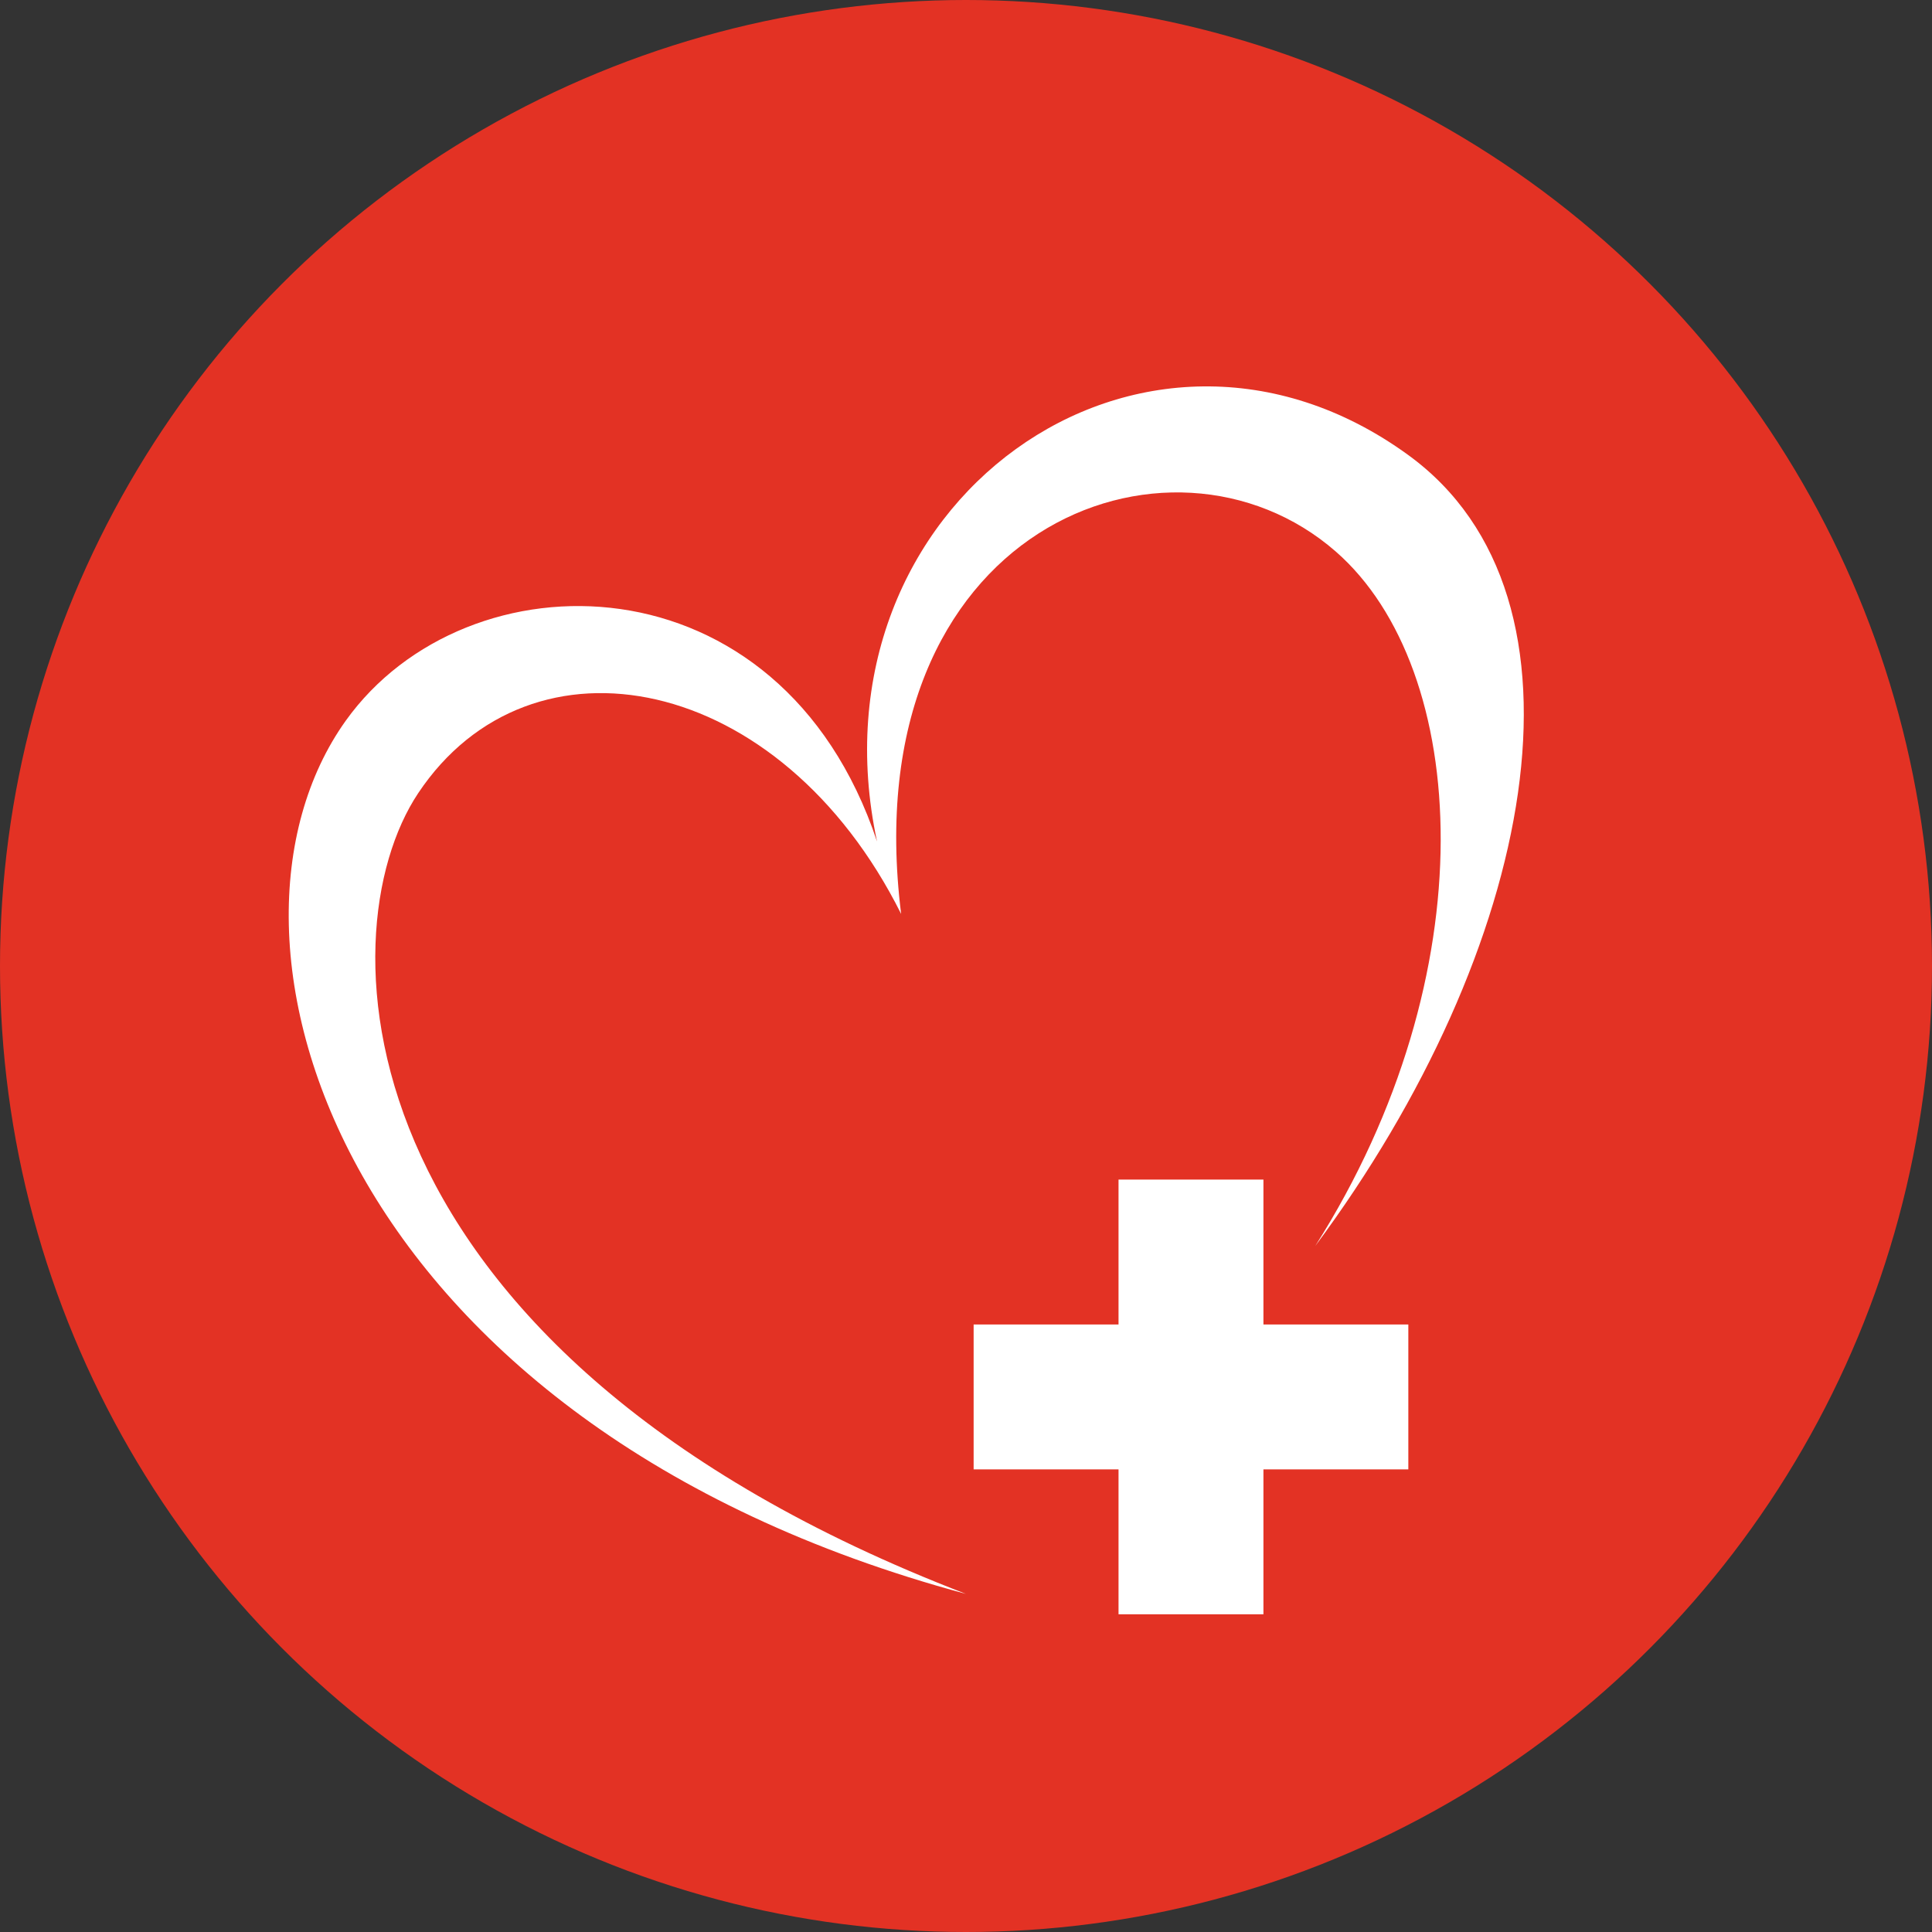 <svg width="40" height="40" viewBox="0 0 40 40" fill="none" xmlns="http://www.w3.org/2000/svg">
<rect x="0" y="0" width="40" height="40" fill="#333333" stroke="none"/>
<circle cx="20" cy="20" r="20" fill="#E33224"/>
<path d="M7.158 14.922C9.66 11.423 16.158 11.422 18.158 17.422C16.658 10.422 23.658 5.422 29.158 9.422C33.225 12.38 31.786 19.665 27.23 25.798C30.804 20.164 30.441 13.857 27.659 11.422C24.231 8.422 17.659 10.922 18.657 18.922C16.157 13.922 10.991 12.922 8.658 16.422C6.696 19.365 7 28 19.999 33C7.001 29.5 3.942 19.422 7.158 14.922Z" fill="white"/>
<path d="M23.158 24.422H26.158V27.422H29.158V30.422H26.158V33.422H23.158V30.422H20.158V27.422H23.158V24.422Z" fill="white"/>
</svg>
